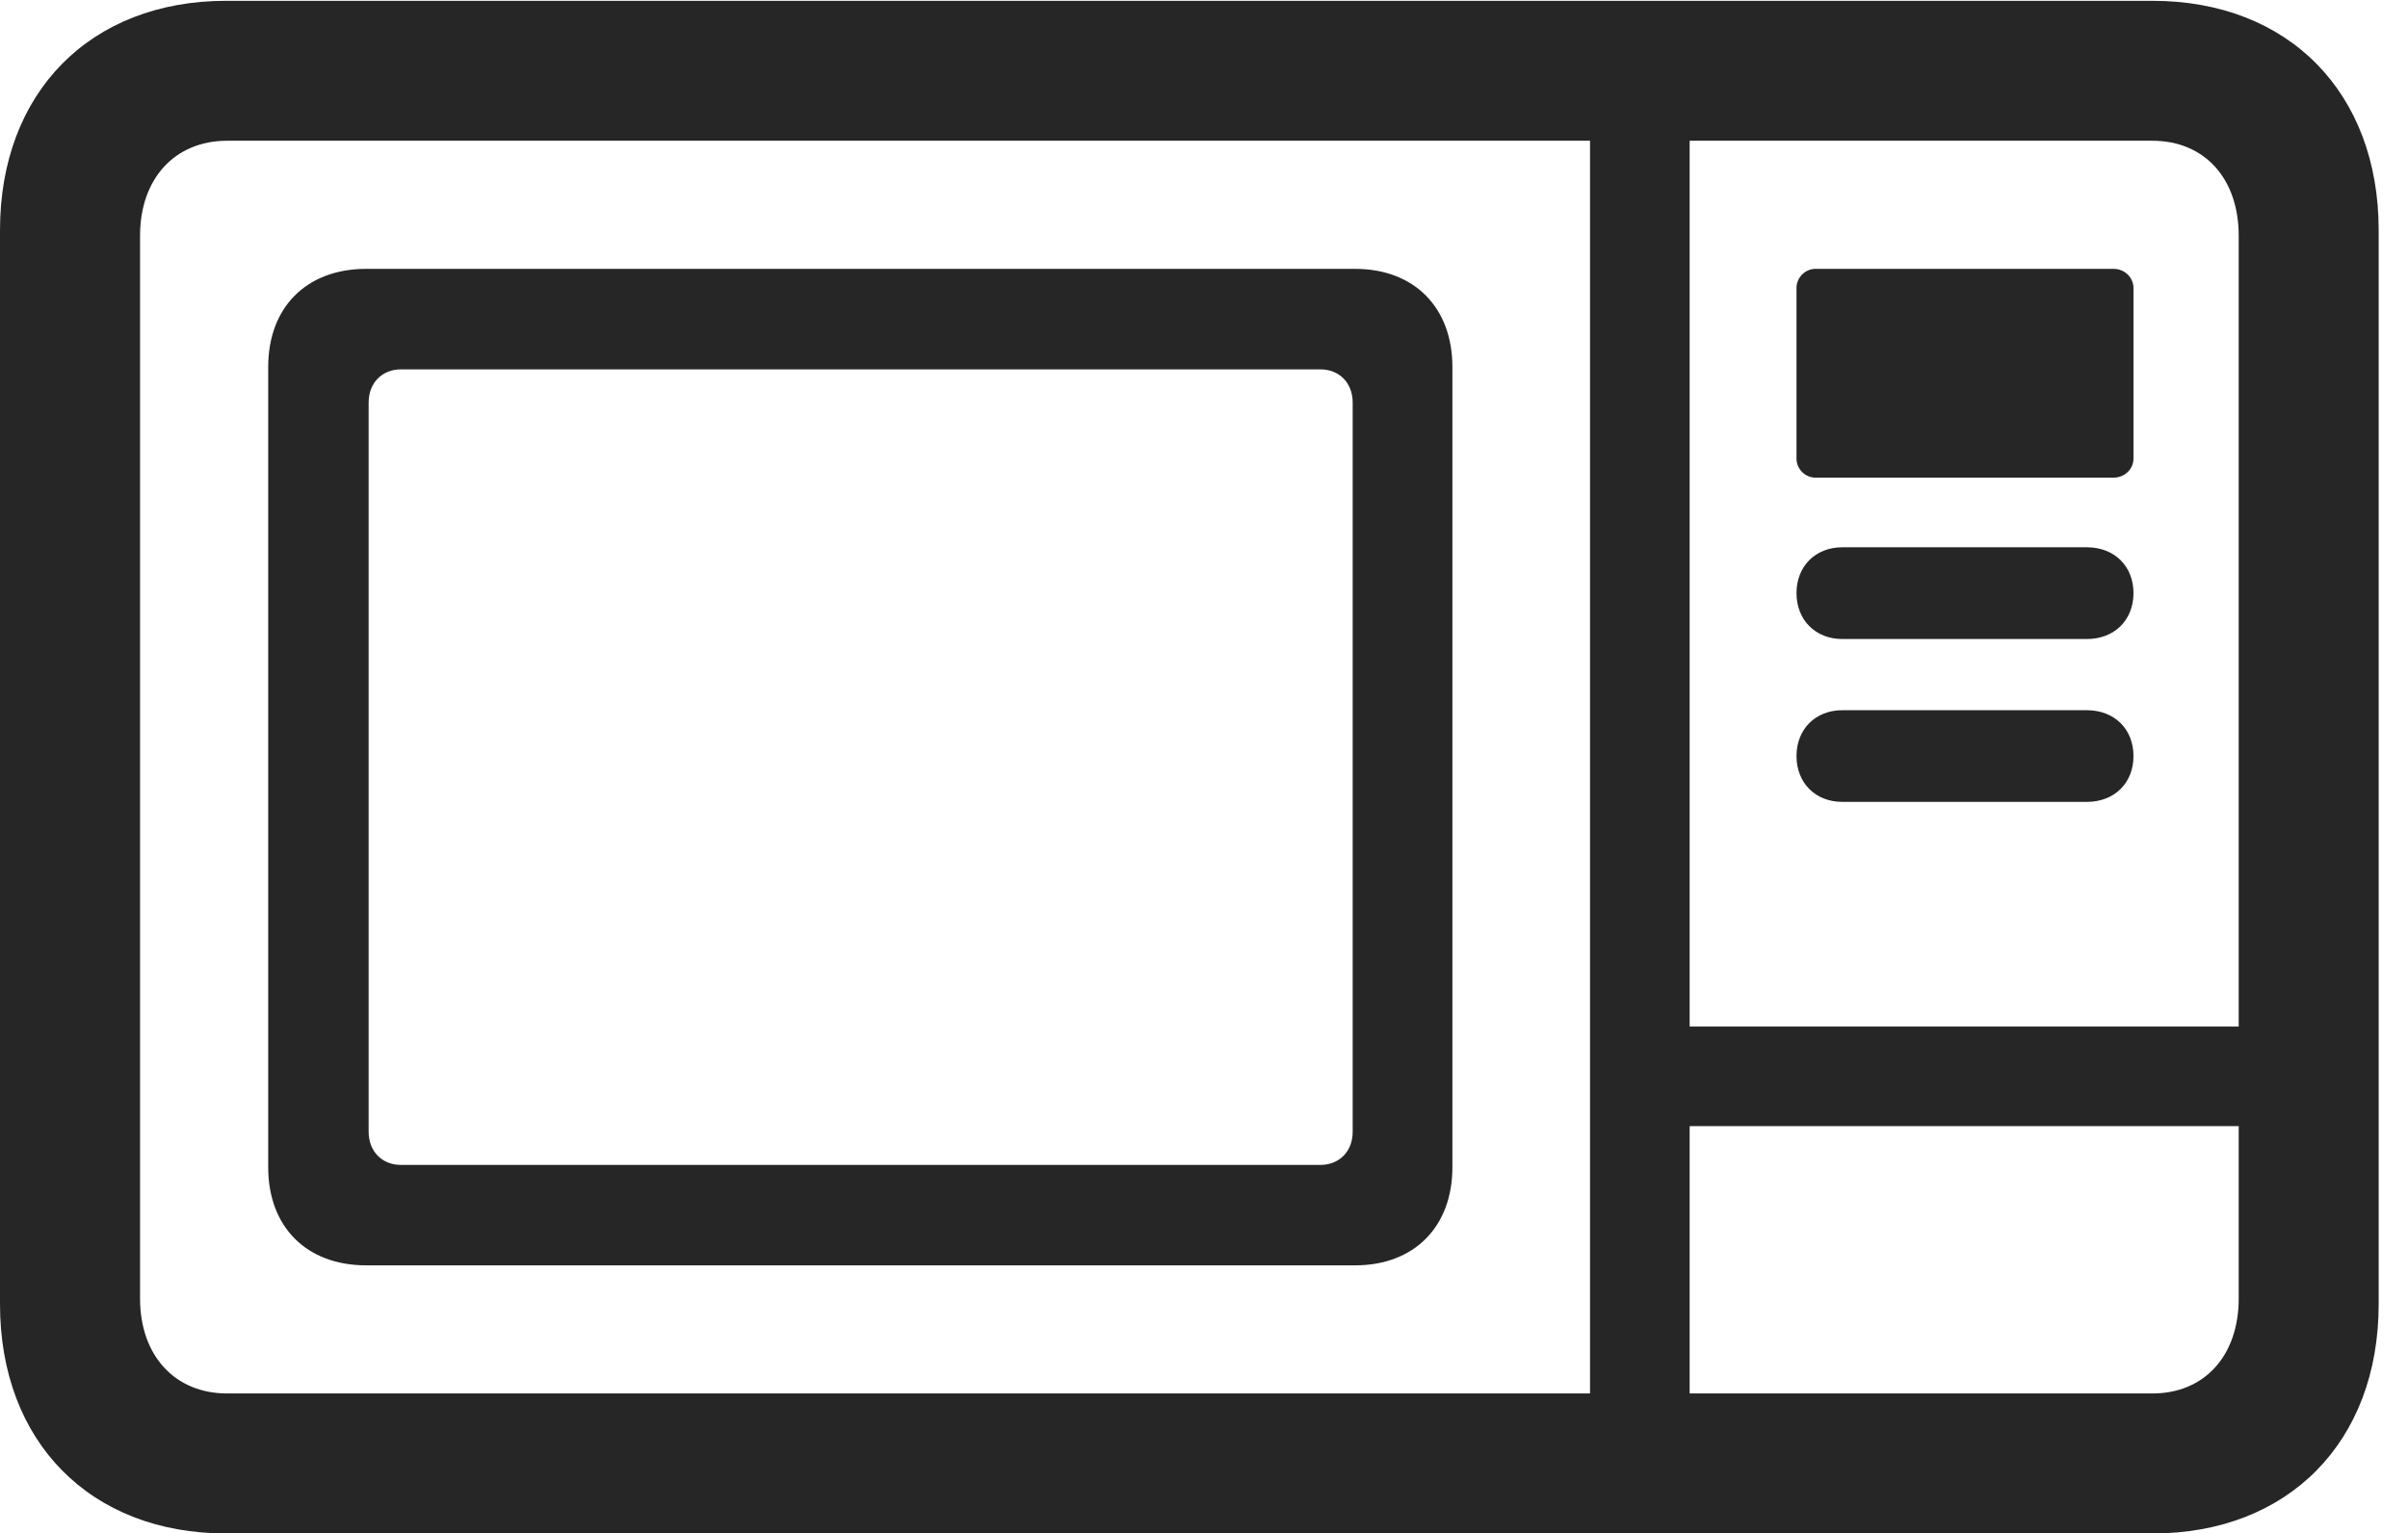 <?xml version="1.0" encoding="UTF-8"?>
<!--Generator: Apple Native CoreSVG 326-->
<!DOCTYPE svg
PUBLIC "-//W3C//DTD SVG 1.1//EN"
       "http://www.w3.org/Graphics/SVG/1.1/DTD/svg11.dtd">
<svg version="1.1" xmlns="http://www.w3.org/2000/svg" xmlns:xlink="http://www.w3.org/1999/xlink" viewBox="0 0 29.727 18.936">
 <g>
  <rect height="18.936" opacity="0" width="29.727" x="0" y="0"/>
  <path d="M2.793 18.936L26.572 18.936C28.252 18.936 29.365 17.803 29.365 16.104L29.365 2.842C29.365 1.143 28.252 0.01 26.572 0.01L2.793 0.01C1.113 0.01 0 1.143 0 2.842L0 16.104C0 17.803 1.113 18.936 2.793 18.936ZM2.803 17.207C2.158 17.207 1.729 16.738 1.729 16.035L1.729 2.91C1.729 2.207 2.158 1.738 2.803 1.738L26.572 1.738C27.217 1.738 27.637 2.207 27.637 2.91L27.637 16.035C27.637 16.738 27.217 17.207 26.572 17.207ZM4.521 15.625L16.729 15.625C17.461 15.625 17.93 15.146 17.93 14.414L17.93 4.531C17.93 3.799 17.461 3.32 16.729 3.32L4.521 3.32C3.779 3.32 3.311 3.799 3.311 4.531L3.311 14.414C3.311 15.146 3.779 15.625 4.521 15.625ZM4.951 14.385C4.717 14.385 4.551 14.219 4.551 13.975L4.551 4.971C4.551 4.727 4.717 4.561 4.951 4.561L16.299 4.561C16.533 4.561 16.699 4.727 16.699 4.971L16.699 13.975C16.699 14.219 16.533 14.385 16.299 14.385ZM19.629 17.998L20.859 17.998L20.859 0.938L19.629 0.938ZM20.293 13.906L28.525 13.906L28.525 12.676L20.293 12.676ZM22.412 5.898L26.094 5.898C26.23 5.898 26.338 5.791 26.338 5.664L26.338 3.555C26.338 3.428 26.23 3.32 26.094 3.32L22.412 3.32C22.285 3.32 22.178 3.428 22.178 3.555L22.178 5.664C22.178 5.791 22.285 5.898 22.412 5.898ZM22.744 7.891L25.762 7.891C26.104 7.891 26.338 7.656 26.338 7.324C26.338 6.992 26.104 6.758 25.762 6.758L22.744 6.758C22.412 6.758 22.178 6.992 22.178 7.324C22.178 7.656 22.412 7.891 22.744 7.891ZM22.744 9.902L25.762 9.902C26.104 9.902 26.338 9.668 26.338 9.336C26.338 9.004 26.104 8.77 25.762 8.77L22.744 8.77C22.412 8.77 22.178 9.004 22.178 9.336C22.178 9.668 22.412 9.902 22.744 9.902Z" fill="black" fill-opacity="0.85"/>
 </g>
</svg>
